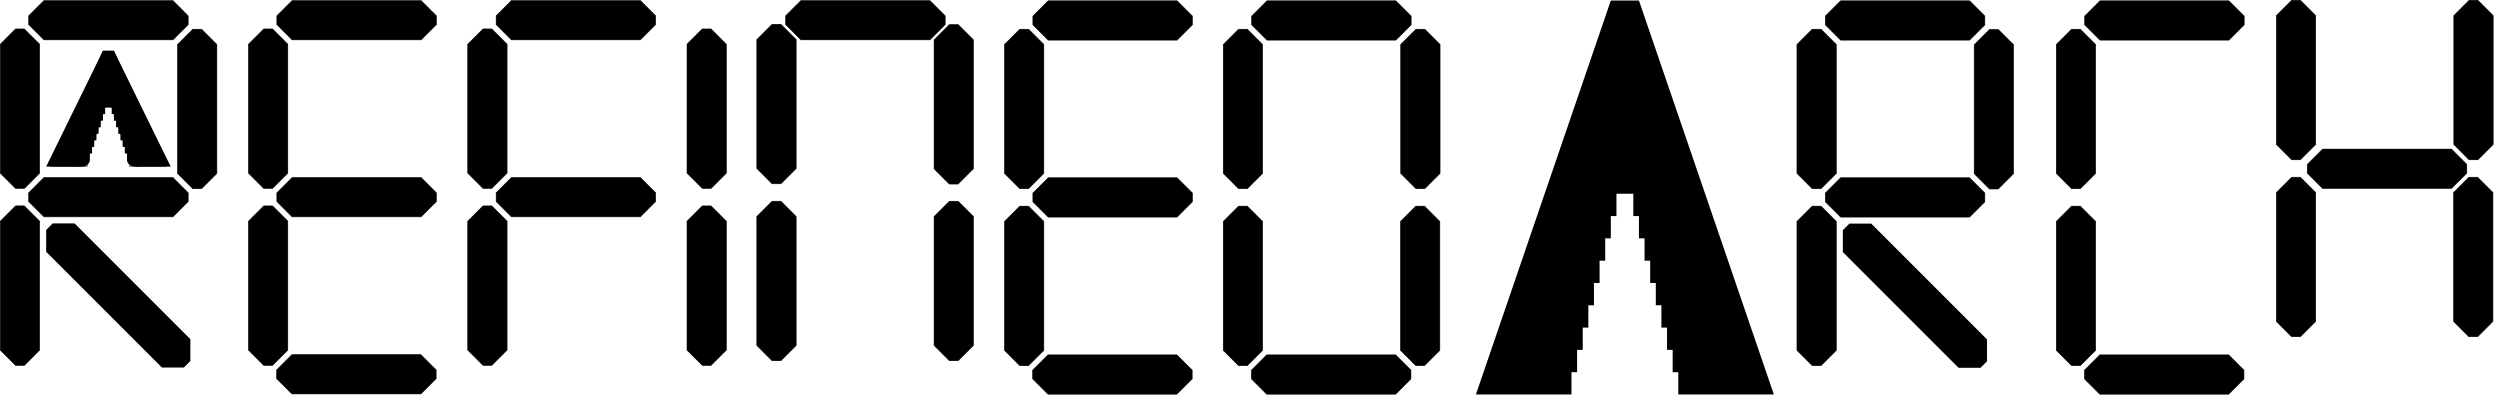 <?xml version="1.0" encoding="UTF-8" standalone="no"?>
<!-- Created with Inkscape (http://www.inkscape.org/) -->

<svg
   width="1144.335mm"
   height="183.568mm"
   viewBox="0 0 1144.335 183.568"
   version="1.1"
   id="svg1"
   xmlns="http://www.w3.org/2000/svg"
   xmlns:svg="http://www.w3.org/2000/svg">
  <defs
     id="defs1" />
  <g
     id="layer1"
     transform="translate(-53.868,-15.753)">
    <path
       style="fill:#000000;stroke:#000000;stroke-width:0.265"
       d="m 1117,84 -7,7 v 4 L 1117,102 h 59 l 7,-7 v -4 l -7,-7 z"
       id="path7-4-4-2-5-2-3" />
    <path
       id="path32-8"
       style="fill:#000000;stroke:none;stroke-width:0.783"
       d="M 791.199,15.984 729.441,196.32 h 43.745 v -10.207 h 2.573 v -10.209 h 2.573 v -10.207 h 2.573 v -10.209 h 2.574 v -10.207 h 2.573 v -10.207 h 2.573 v -10.209 h 2.573 v -10.207 h 2.573 v -10.207 h 2.573 2.573 2.573 v 10.207 h 2.574 v 10.207 h 2.573 v 10.209 h 2.573 v 10.207 h 2.573 v 10.207 h 2.573 v 10.209 h 2.573 v 10.207 h 2.573 v 10.209 h 2.573 v 10.207 h 43.745 L 804.066,15.984 Z" />
    <path
       style="fill:#000000;stroke:#000000;stroke-width:0.265"
       d="m 694.926,176.117 7,7 h 4 l 7,-7 v -59 l -7,-7 h -4 l -7,7 z"
       id="path7-4-6-0-2-9" />
    <path
       style="fill:#000000;stroke:#000000;stroke-width:0.265"
       d="m 695.029,95.117 7,7 h 4 l 7,-7 V 36.117 l -7,-7 h -4 l -7,7 z"
       id="path7-4-6-0-2" />
    <path
       style="fill:#000000;stroke:#000000;stroke-width:0.265"
       d="m 633.691,178.188 -7,7 v 4 l 7,7 h 59 l 7,-7 v -4 l -7,-7 z"
       id="path7-4-4-2-5-5-2-4" />
    <path
       style="fill:#000000;stroke:#000000;stroke-width:0.265"
       d="m 633.794,16.117 -7,7 v 4 l 7,7 h 59 l 7,-7 v -4 l -7,-7 z"
       id="path7-4-4-2-3-9" />
    <path
       style="fill:#000000;stroke:#000000;stroke-width:0.265"
       d="m 613.794,176.117 7,7 h 4 l 7,-7 v -59 l -7,-7 h -4 l -7,7 z"
       id="path7-5-2" />
    <path
       style="fill:#000000;stroke:#000000;stroke-width:0.265"
       d="m 613.794,95.117 7,7 h 4 l 7,-7 V 36.117 l -7,-7 h -4 l -7,7 z"
       id="path7-4-6-0" />
    <path
       style="fill:#000000;stroke:#000000;stroke-width:0.265"
       d="m 1176.968,162.885 7,7 h 4 l 7,-7 v -59 l -7,-7 h -4 l -7,7 z"
       id="path7-4-6-0-2-9-1" />
    <path
       style="fill:#000000;stroke:#000000;stroke-width:0.265"
       d="m 1177.071,81.885 7,7 h 4 l 7,-7 v -59 l -7,-7 h -4 l -7,7 z"
       id="path7-4-6-0-2-1" />
    <path
       style="fill:#000000;stroke:#000000;stroke-width:0.265"
       d="m 1095.836,162.885 7,7 h 4 l 7,-7 v -59 l -7,-7 h -4 l -7,7 z"
       id="path7-5-2-5" />
    <path
       style="fill:#000000;stroke:#000000;stroke-width:0.265"
       d="m 1095.836,81.885 7,7 h 4 l 7,-7 v -59 l -7,-7 h -4 l -7,7 z"
       id="path7-4-6-0-97" />
    <path
       style="fill:#000000;stroke:#000000;stroke-width:0.265"
       d="m 1014.998,178.188 -7,7 v 4 l 7,7 h 59 l 7,-7 v -4 l -7,-7 z"
       id="path7-4-4-2-5-5-2-4-4" />
    <path
       style="fill:#000000;stroke:#000000;stroke-width:0.265"
       d="m 1015.1,16.117 -7,7 v 4 l 7,7 h 59 l 7,-7 v -4 l -7,-7 z"
       id="path7-4-4-2-3-9-9" />
    <path
       style="fill:#000000;stroke:#000000;stroke-width:0.265"
       d="m 995.1,176.117 7,7 h 4 l 7,-7 v -59 l -7,-7 h -4 l -7,7 z"
       id="path7-5-2-0" />
    <path
       style="fill:#000000;stroke:#000000;stroke-width:0.265"
       d="m 995.1,95.117 7,7 h 4 l 7,-7 v -59 l -7,-7 h -4 l -7,7 z"
       id="path7-4-6-0-9" />
    <path
       style="fill:#000000;stroke:#000000;stroke-width:0.265"
       d="m 481.428,173.868 7,7 h 4 l 7,-7 v -59 l -7,-7 h -4 l -7,7 z"
       id="path7-4-4-0-7" />
    <path
       style="fill:#000000;stroke:none;stroke-width:0.265"
       d="m 75,92 26,-53 h 5 L 132,92 H 114 L 103.5,60.567 93.098,92 Z"
       id="path31" />
    <path
       style="fill:#000000;stroke:#000000;stroke-width:0.265"
       d="m 74,97 -7,7 v 4 l 7,7 H 133 l 7,-7 v -4 l -7,-7 z"
       id="path7-4-4-2-5" />
    <path
       style="fill:#000000;stroke:#000000;stroke-width:0.265"
       d="m 74,16 -7,7 v 4 l 7,7 H 133 l 7,-7 v -4 l -7,-7 z"
       id="path7-4-4-2" />
    <path
       style="fill:#000000;stroke:#000000;stroke-width:0.265"
       d="m 135.132,95.132 7,7 h 4 l 7,-7 V 36.132 l -7,-7 h -4 l -7,7 z"
       id="path7-4-4" />
    <path
       style="fill:#000000;stroke:#000000;stroke-width:0.265"
       d="m 54,176 7,7 h 4 l 7,-7 V 117 L 65,110 h -4 l -7,7 z"
       id="path7" />
    <path
       style="fill:#000000;stroke:#000000;stroke-width:0.265"
       d="M 54,95 61,102 h 4 l 7,-7 v -59 l -7,-7 h -4 l -7,7 z"
       id="path7-4" />
    <path
       style="fill:#000000;stroke:#000000;stroke-width:0.265"
       d="m 187.602,97 -7,7 v 4 l 7,7 h 59 l 7,-7 v -4 l -7,-7 z"
       id="path7-4-4-2-5-5" />
    <path
       style="fill:#000000;stroke:#000000;stroke-width:0.265"
       d="m 187.5,178.071 -7,7 v 4 l 7,7 h 59 l 7,-7 v -4 l -7,-7 z"
       id="path7-4-4-2-5-5-2" />
    <path
       style="fill:#000000;stroke:#000000;stroke-width:0.265"
       d="m 187.602,16 -7,7 v 4 l 7,7 h 59 l 7,-7 v -4 l -7,-7 z"
       id="path7-4-4-2-3" />
    <path
       style="fill:#000000;stroke:#000000;stroke-width:0.265"
       d="m 167.602,176 7,7 h 4 l 7,-7 v -59 l -7,-7 h -4 l -7,7 z"
       id="path7-5" />
    <path
       style="fill:#000000;stroke:#000000;stroke-width:0.265"
       d="m 167.602,95 7,7 h 4 l 7,-7 V 36 l -7,-7 h -4 l -7,7 z"
       id="path7-4-6" />
    <path
       style="fill:#000000;stroke:#000000;stroke-width:0.265"
       d="m 533.662,97.117 -7,7 v 4 l 7,7 h 59 l 7,-7 v -4 l -7,-7 z"
       id="path7-4-4-2-5-5-0" />
    <path
       style="fill:#000000;stroke:#000000;stroke-width:0.265"
       d="m 533.56,178.188 -7,7 v 4 l 7,7 h 59 l 7,-7 v -4 l -7,-7 z"
       id="path7-4-4-2-5-5-2-7" />
    <path
       style="fill:#000000;stroke:#000000;stroke-width:0.265"
       d="m 533.662,16.117 -7,7 v 4 l 7,7 h 59 l 7,-7 v -4 l -7,-7 z"
       id="path7-4-4-2-3-8" />
    <path
       style="fill:#000000;stroke:#000000;stroke-width:0.265"
       d="m 513.662,176.117 7,7 h 4 l 7,-7 v -59 l -7,-7 h -4 l -7,7 z"
       id="path7-5-6" />
    <path
       style="fill:#000000;stroke:#000000;stroke-width:0.265"
       d="m 513.662,95.117 7,7 h 4 l 7,-7 v -59 l -7,-7 h -4 l -7,7 z"
       id="path7-4-6-8" />
    <path
       style="fill:#000000;stroke:#000000;stroke-width:0.265"
       d="m 287.97,97 -7,7 v 4 l 7,7 h 59 l 7,-7 v -4 l -7,-7 z"
       id="path7-4-4-2-5-5-3" />
    <path
       style="fill:#000000;stroke:#000000;stroke-width:0.265"
       d="m 287.97,16 -7,7 v 4 l 7,7 h 59 l 7,-7 v -4 l -7,-7 z"
       id="path7-4-4-2-3-6" />
    <path
       style="fill:#000000;stroke:#000000;stroke-width:0.265"
       d="m 267.97,176 7,7 h 4 l 7,-7 v -59 l -7,-7 h -4 l -7,7 z"
       id="path7-5-0" />
    <path
       style="fill:#000000;stroke:#000000;stroke-width:0.265"
       d="m 267.97,95 7,7 h 4 l 7,-7 v -59 l -7,-7 h -4 l -7,7 z"
       id="path7-4-6-6" />
    <path
       style="fill:#000000;stroke:#000000;stroke-width:0.265"
       d="m 368.338,176 7,7 h 4 l 7,-7 v -59 l -7,-7 h -4 l -7,7 z"
       id="path7-5-0-8" />
    <path
       style="fill:#000000;stroke:#000000;stroke-width:0.265"
       d="m 368.338,95 7,7 h 4 l 7,-7 v -59 l -7,-7 h -4 l -7,7 z"
       id="path7-4-6-6-7" />
    <path
       style="fill:#000000;stroke:none;stroke-width:0.265"
       d="m 75,121 v 10 L 128,184 h 10 l 3,-3 V 171 L 88,118 H 78 Z"
       id="path18" />
    <path
       style="fill:#000000;stroke:#000000;stroke-width:0.265"
       d="m 896.395,97.117 -7,7 v 4 l 7,7 h 59 l 7,-7 v -4 l -7,-7 z"
       id="path7-4-4-2-5-2" />
    <path
       style="fill:#000000;stroke:#000000;stroke-width:0.265"
       d="m 896.395,16.117 -7,7 v 4 l 7,7 h 59 l 7,-7 v -4 l -7,-7 z"
       id="path7-4-4-2-72" />
    <path
       style="fill:#000000;stroke:#000000;stroke-width:0.265"
       d="m 957.527,95.249 7,7 h 4 l 7,-7 v -59 l -7,-7 h -4 l -7,7 z"
       id="path7-4-4-26" />
    <path
       style="fill:#000000;stroke:#000000;stroke-width:0.265"
       d="m 876.395,176.117 7,7 h 4 l 7,-7 v -59 l -7,-7 h -4 l -7,7 z"
       id="path7-1" />
    <path
       style="fill:#000000;stroke:#000000;stroke-width:0.265"
       d="m 876.395,95.117 7,7 h 4 l 7,-7 v -59 l -7,-7 h -4 l -7,7 z"
       id="path7-4-0" />
    <path
       style="fill:#000000;stroke:none;stroke-width:0.265"
       d="m 897.395,121.117 v 10 l 53,53 h 10 l 3,-3 v -10 l -53,-53 h -10 z"
       id="path18-6" />
    <path
       id="path32"
       style="fill:#000000;stroke:none;stroke-width:0.265"
       d="M 101,39 77,92 h 17 v -3 h 1 v -3 h 1 v -3 h 1 v -3 h 1 v -3 h 1 v -3 h 1 v -3 h 1 v -3 h 1 v -3 h 1 1 1 v 3 h 1 v 3 h 1 v 3 h 1 v 3 h 1 v 3 H 110 v 3 h 1 v 3 h 1 v 3 h 1 v 3 h 17 L 106,39 Z" />
    <path
       style="fill:#b3b3b3;stroke:none;stroke-width:0.265"
       d="m 94,90 h -1 v 1 H 91 V 92 h 3 z"
       id="path33" />
    <path
       style="fill:#b3b3b3;stroke:none;stroke-width:0.265"
       d="m 113,90 h 1 l -0.008,1 H 116 V 92 l -3,6.9e-5 z"
       id="path34" />
    <path
       style="fill:#000000;stroke:none;stroke-width:0.265"
       d="m 95,89 c 0,0 0,3 -4,3 -4,0 0,-3 0,-3 z"
       id="path35" />
    <path
       style="fill:#000000;stroke:none;stroke-width:0.265"
       d="m 112,89 c 0,0 0,3 4,3 4,0 1,-3 1,-3 z"
       id="path36" />
    <path
       style="fill:#000000;stroke:#000000;stroke-width:0.265"
       d="m 481.428,93 7,7 h 4 l 7,-7 v -59 l -7,-7 h -4 l -7,7 z"
       id="path7-4-4-0" />
    <path
       style="fill:#000000;stroke:#000000;stroke-width:0.265"
       d="m 400.296,173.868 7,7 h 4 l 7,-7 v -59 l -7,-7 h -4 l -7,7 z"
       id="path7-6" />
    <path
       style="fill:#000000;stroke:#000000;stroke-width:0.265"
       d="m 400.296,92.868 7,7 h 4 l 7,-7 v -59 l -7,-7 h -4 l -7,7 z"
       id="path7-4-1" />
    <path
       style="fill:#000000;stroke:#000000;stroke-width:0.265"
       d="m 420.5,16 -7,7 v 4 l 7,7 h 59 l 7,-7 v -4 l -7,-7 z"
       id="path7-4-4-2-7" />
  </g>
</svg>
